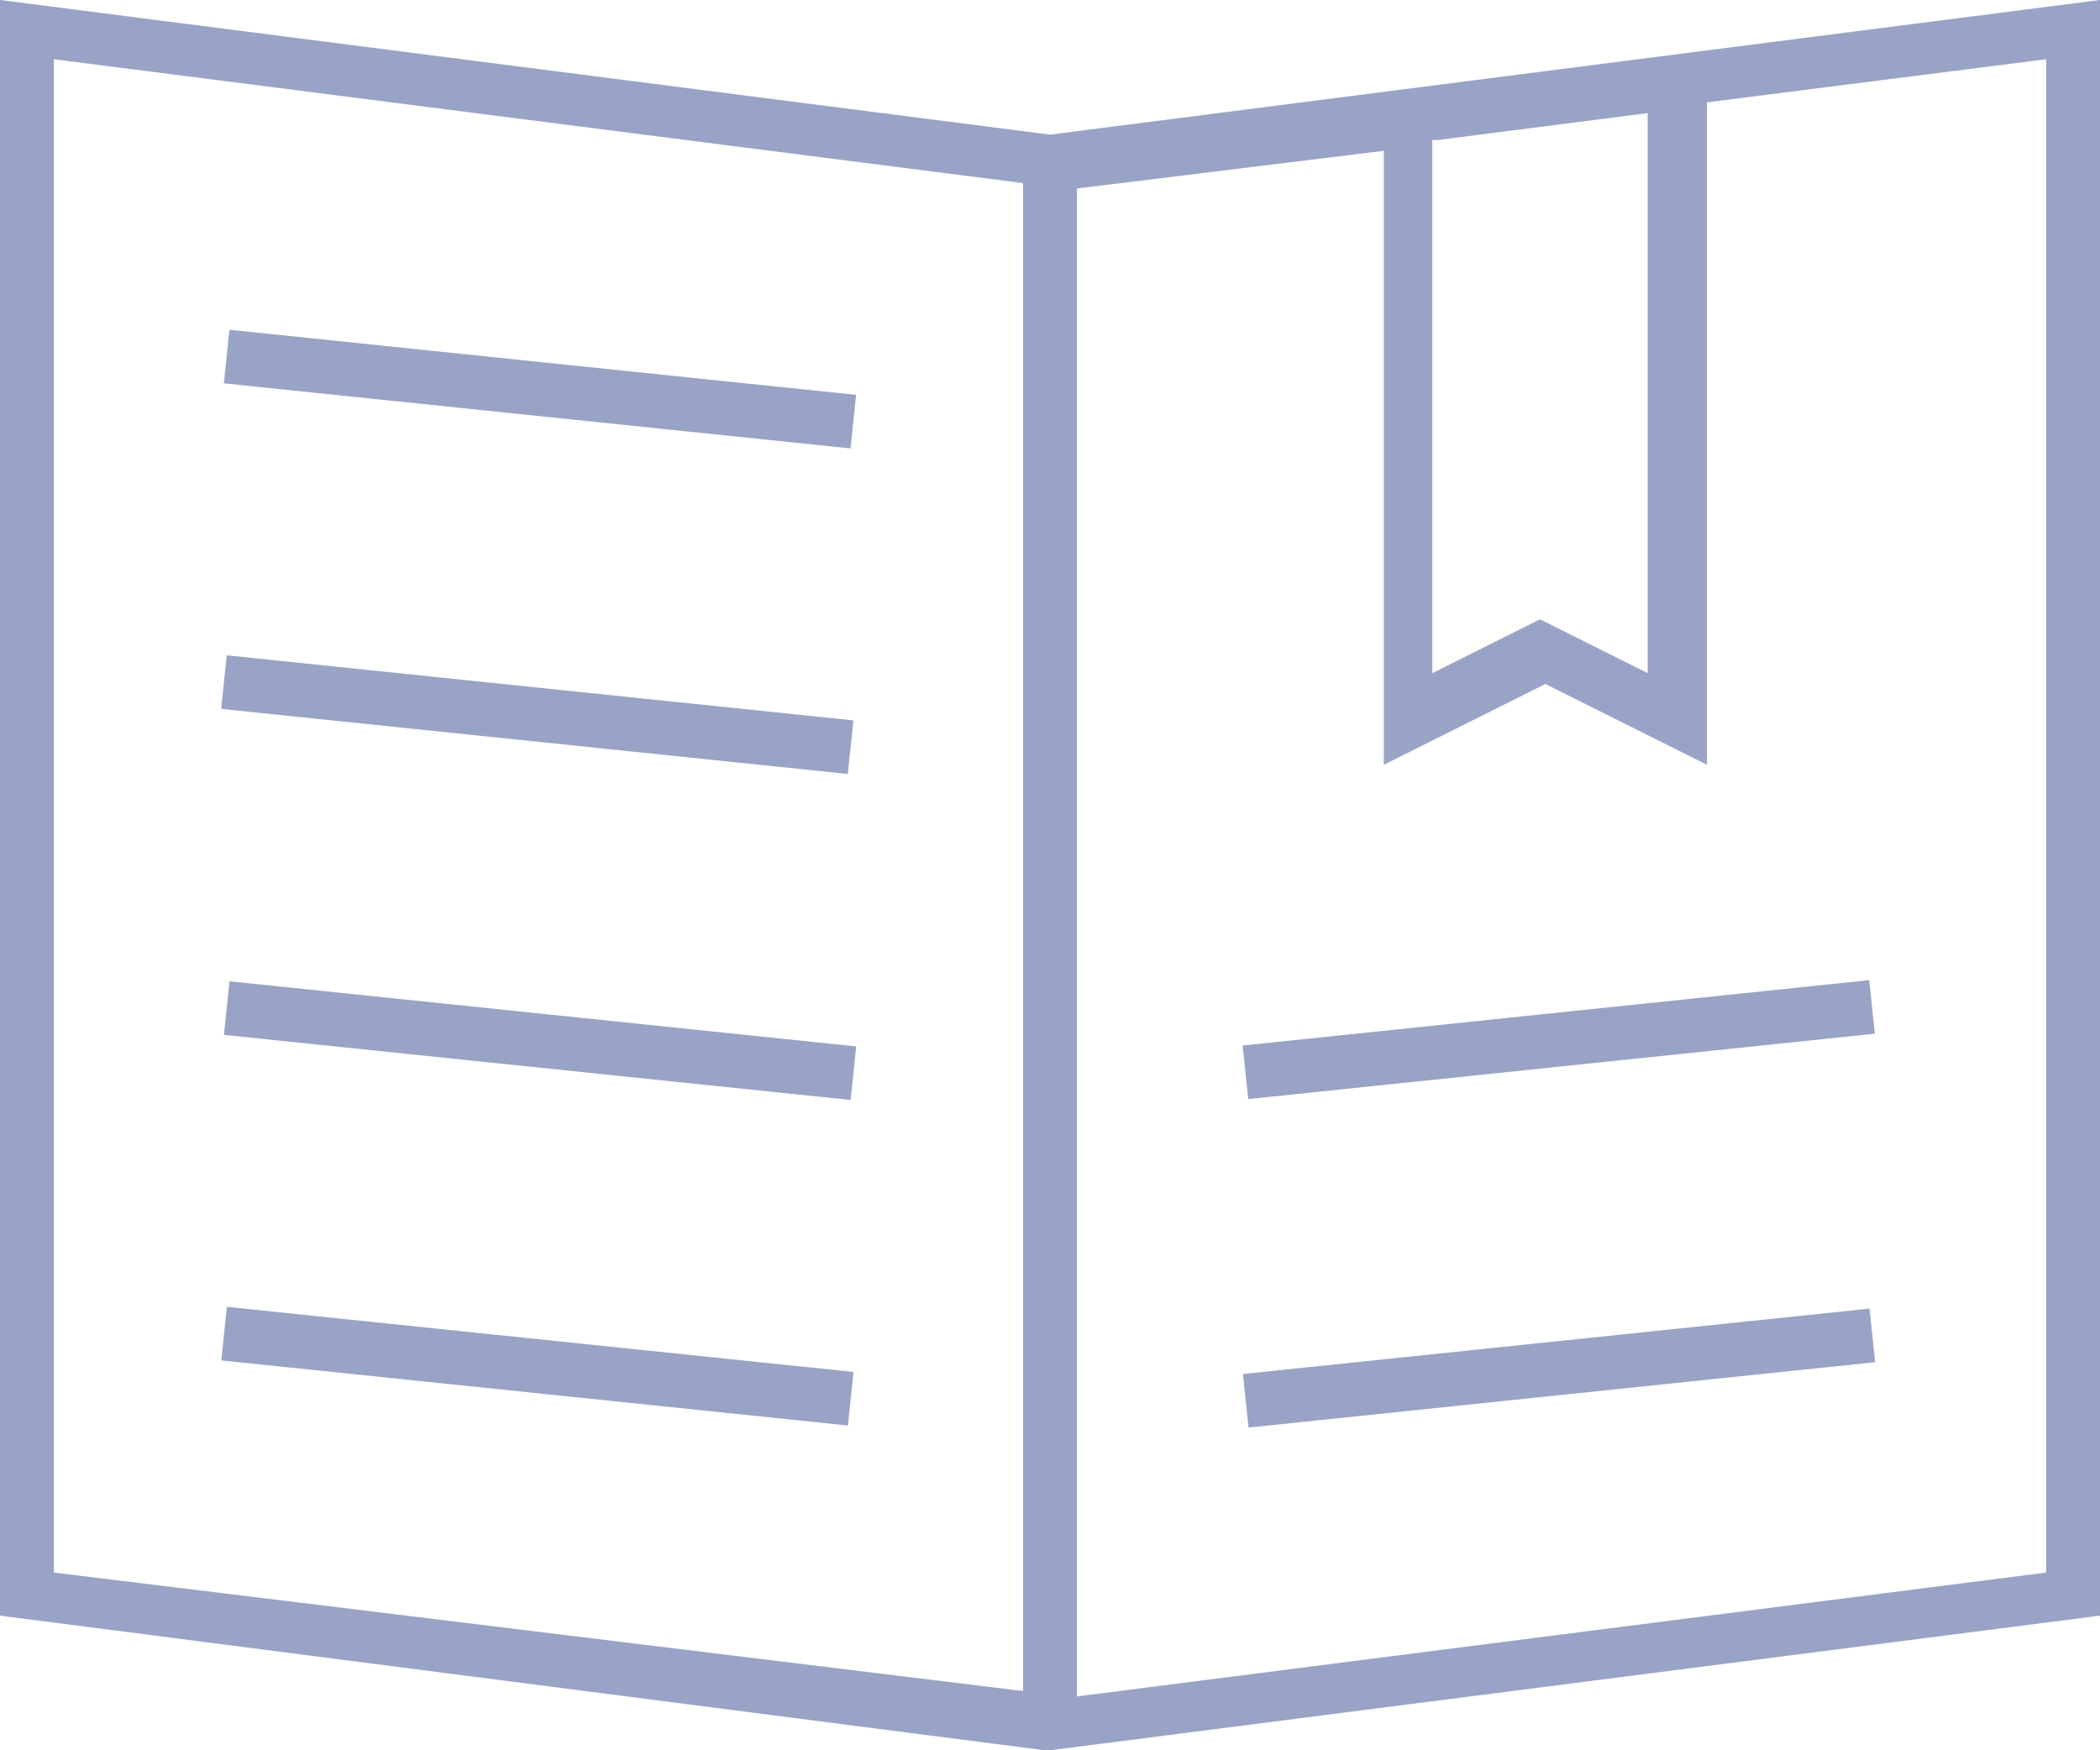 <svg id="Layer_1" xmlns="http://www.w3.org/2000/svg" viewBox="0 0 39 32.5"><style>.st0{fill:#98a3c6}</style><path class="st0" d="M19.5 2.5L0 0v30l19.4 2.5h.1L39 30V0L19.5 2.5zm7.2.1l3.9-.5v10.4l-2-1-2 1V2.6zM1 1.1l18 2.3v28L1 29.2V1.1zm37 28.1l-18 2.3v-28l5.7-.7v11.4l3-1.5 3 1.5V1.9l6.3-.8v28.1z"/><path transform="rotate(-84.07 10 7.222)" class="st0" d="M9.5 1.4h1v11.7h-1z"/><path transform="rotate(-84.07 10 13.272)" class="st0" d="M9.5 7.4h1v11.7h-1z"/><path transform="rotate(-84.07 10 19.32)" class="st0" d="M9.5 13.5h1v11.7h-1z"/><path transform="rotate(-84.07 10 25.37)" class="st0" d="M9.5 19.5h1v11.7h-1z"/><path transform="rotate(-5.957 28.986 19.319)" class="st0" d="M23.1 18.8h11.7v1H23.1z"/><path transform="rotate(-5.957 28.985 25.367)" class="st0" d="M23.1 24.9h11.7v1H23.1z"/></svg>